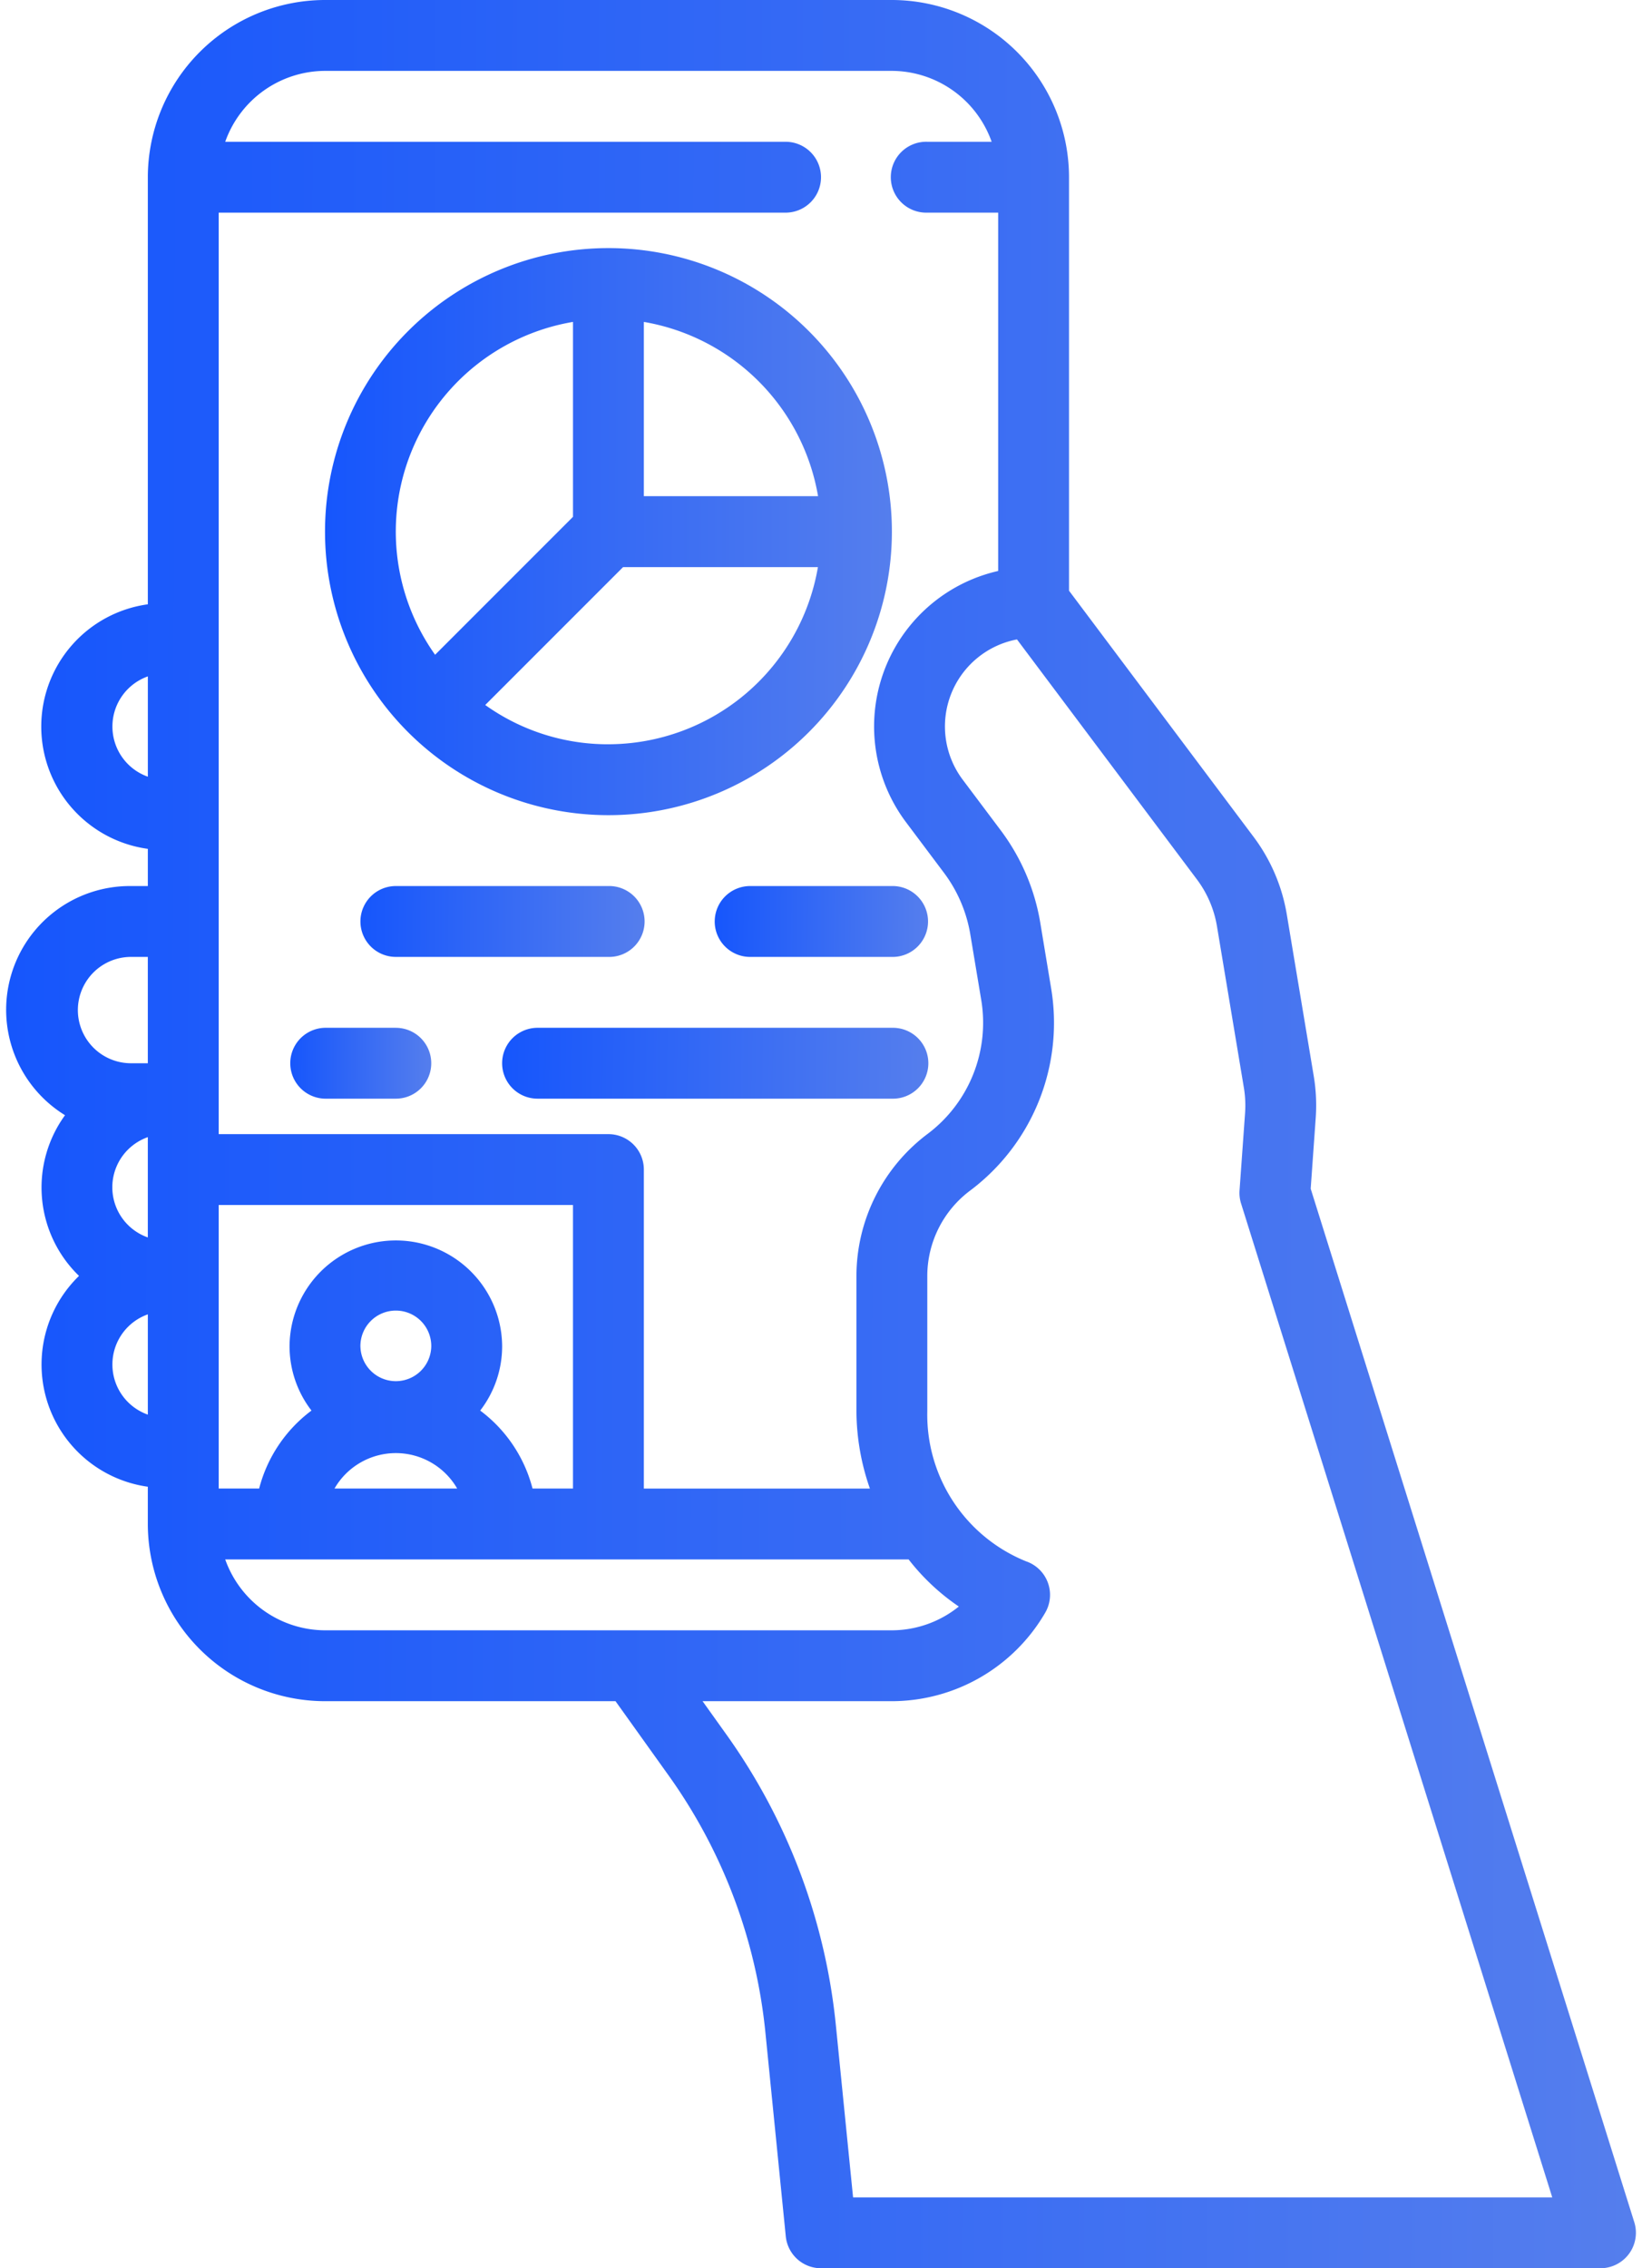 <svg width="105" height="145" fill="none" xmlns="http://www.w3.org/2000/svg"><path d="M104.506 142.055L83.814 75.989l.321-4.52a11.36 11.36 0 00-.124-2.669l-1.727-10.354a11.38 11.38 0 00-2.109-4.932L68.36 37.761V11.328A11.342 11.342 0 0057.032 0h-36.25A11.342 11.342 0 009.454 11.328v27.303a7.89 7.89 0 000 15.633v2.377H8.32a7.912 7.912 0 00-4.162 14.65 7.86 7.86 0 00.895 10.272 7.891 7.891 0 004.4 13.478v2.38a11.343 11.343 0 0011.328 11.329H39.36l3.423 4.787a34.055 34.055 0 016.16 16.374l1.305 13.05A2.264 2.264 0 0052.514 145h49.83a2.274 2.274 0 001.827-.925 2.27 2.27 0 00.335-2.02zM20.782 4.531h36.25a6.797 6.797 0 016.38 4.532h-4.115a2.266 2.266 0 100 4.53h4.532V36.5a10.195 10.195 0 00-5.891 16.063l2.442 3.254a9.013 9.013 0 011.663 3.886l.7 4.2a8.886 8.886 0 01-3.446 8.598 11.381 11.381 0 00-4.531 9.063v8.659c.011 1.68.302 3.349.861 4.934H41.172v-20.39a2.265 2.265 0 00-2.265-2.266H13.985V13.594h36.25a2.265 2.265 0 100-4.531H14.402a6.797 6.797 0 016.38-4.532zm2.265 81.563a2.266 2.266 0 114.531 0 2.266 2.266 0 01-4.53 0zm2.266 6.797a4.531 4.531 0 013.922 2.265H21.39a4.532 4.532 0 013.922-2.265zm8.74 2.265a9.037 9.037 0 00-3.346-4.984 6.733 6.733 0 001.403-4.078 6.797 6.797 0 10-13.594 0 6.735 6.735 0 001.402 4.078 9.037 9.037 0 00-3.346 4.984h-2.587V77.031H36.64v18.125h-2.587zm-24.6-22.463v6.411a3.398 3.398 0 010-6.411zM7.189 46.445a3.398 3.398 0 012.266-3.206v6.412a3.4 3.4 0 01-2.266-3.206zM8.32 61.172h1.133v6.797H8.32a3.399 3.399 0 010-6.797zM7.188 87.227a3.399 3.399 0 012.266-3.206v6.411a3.398 3.398 0 01-2.266-3.205zm13.594 16.992a6.8 6.8 0 01-6.38-4.531h43.701a13.997 13.997 0 003.21 3.011 6.839 6.839 0 01-4.281 1.52h-36.25zm33.769 36.25L53.45 129.46a38.562 38.562 0 00-6.983-18.555l-1.54-2.155h12.105a11.366 11.366 0 009.81-5.664 2.266 2.266 0 00-1.237-3.28 10.112 10.112 0 01-6.308-9.584v-8.66a6.828 6.828 0 012.719-5.437 13.406 13.406 0 005.197-12.966l-.697-4.205a13.55 13.55 0 00-2.509-5.855l-2.444-3.255a5.664 5.664 0 013.469-8.968l11.516 15.355a6.87 6.87 0 011.269 2.96l1.726 10.352a6.95 6.95 0 01.075 1.604l-.354 4.949c-.02.283.012.567.098.838l19.899 63.535H54.55z" fill="url(#paint0_linear_562_92)"/><path d="M38.907 15.86a18.125 18.125 0 10.003 36.25 18.125 18.125 0 00-.003-36.25zm-2.266 4.719v12.46l-8.818 8.818a13.593 13.593 0 018.818-21.278zm2.266 27a13.498 13.498 0 01-7.878-2.511l8.383-8.383.43-.43h12.461a13.617 13.617 0 01-13.396 11.323zm2.265-15.86v-11.14a13.633 13.633 0 0111.14 11.14h-11.14z" fill="url(#paint1_linear_562_92)"/><path d="M45.703 58.906a2.266 2.266 0 002.266 2.266h9.062a2.266 2.266 0 100-4.531H47.97a2.266 2.266 0 00-2.266 2.265z" fill="url(#paint2_linear_562_92)"/><path d="M38.906 61.172a2.266 2.266 0 100-4.531H25.313a2.265 2.265 0 100 4.53h13.593z" fill="url(#paint3_linear_562_92)"/><path d="M57.031 65.703H34.375a2.265 2.265 0 100 4.531h22.656a2.266 2.266 0 100-4.53z" fill="url(#paint4_linear_562_92)"/><path d="M25.313 65.703H20.78a2.266 2.266 0 000 4.531h4.532a2.265 2.265 0 100-4.53z" fill="url(#paint5_linear_562_92)"/><defs><linearGradient id="paint0_linear_562_92" x1=".394" y1="0" x2="104.892" y2=".204" gradientUnits="userSpaceOnUse"><stop stop-color="#1656FC"/><stop offset="1" stop-color="#557EED"/></linearGradient><linearGradient id="paint1_linear_562_92" x1="20.783" y1="15.859" x2="57.131" y2="15.958" gradientUnits="userSpaceOnUse"><stop stop-color="#1656FC"/><stop offset="1" stop-color="#557EED"/></linearGradient><linearGradient id="paint2_linear_562_92" x1="45.703" y1="56.641" x2="59.333" y2="56.752" gradientUnits="userSpaceOnUse"><stop stop-color="#1656FC"/><stop offset="1" stop-color="#557EED"/></linearGradient><linearGradient id="paint3_linear_562_92" x1="23.047" y1="56.641" x2="41.219" y2="56.838" gradientUnits="userSpaceOnUse"><stop stop-color="#1656FC"/><stop offset="1" stop-color="#557EED"/></linearGradient><linearGradient id="paint4_linear_562_92" x1="32.109" y1="65.703" x2="59.363" y2="66.147" gradientUnits="userSpaceOnUse"><stop stop-color="#1656FC"/><stop offset="1" stop-color="#557EED"/></linearGradient><linearGradient id="paint5_linear_562_92" x1="18.516" y1="65.703" x2="27.602" y2="65.752" gradientUnits="userSpaceOnUse"><stop stop-color="#1656FC"/><stop offset="1" stop-color="#557EED"/></linearGradient></defs></svg>